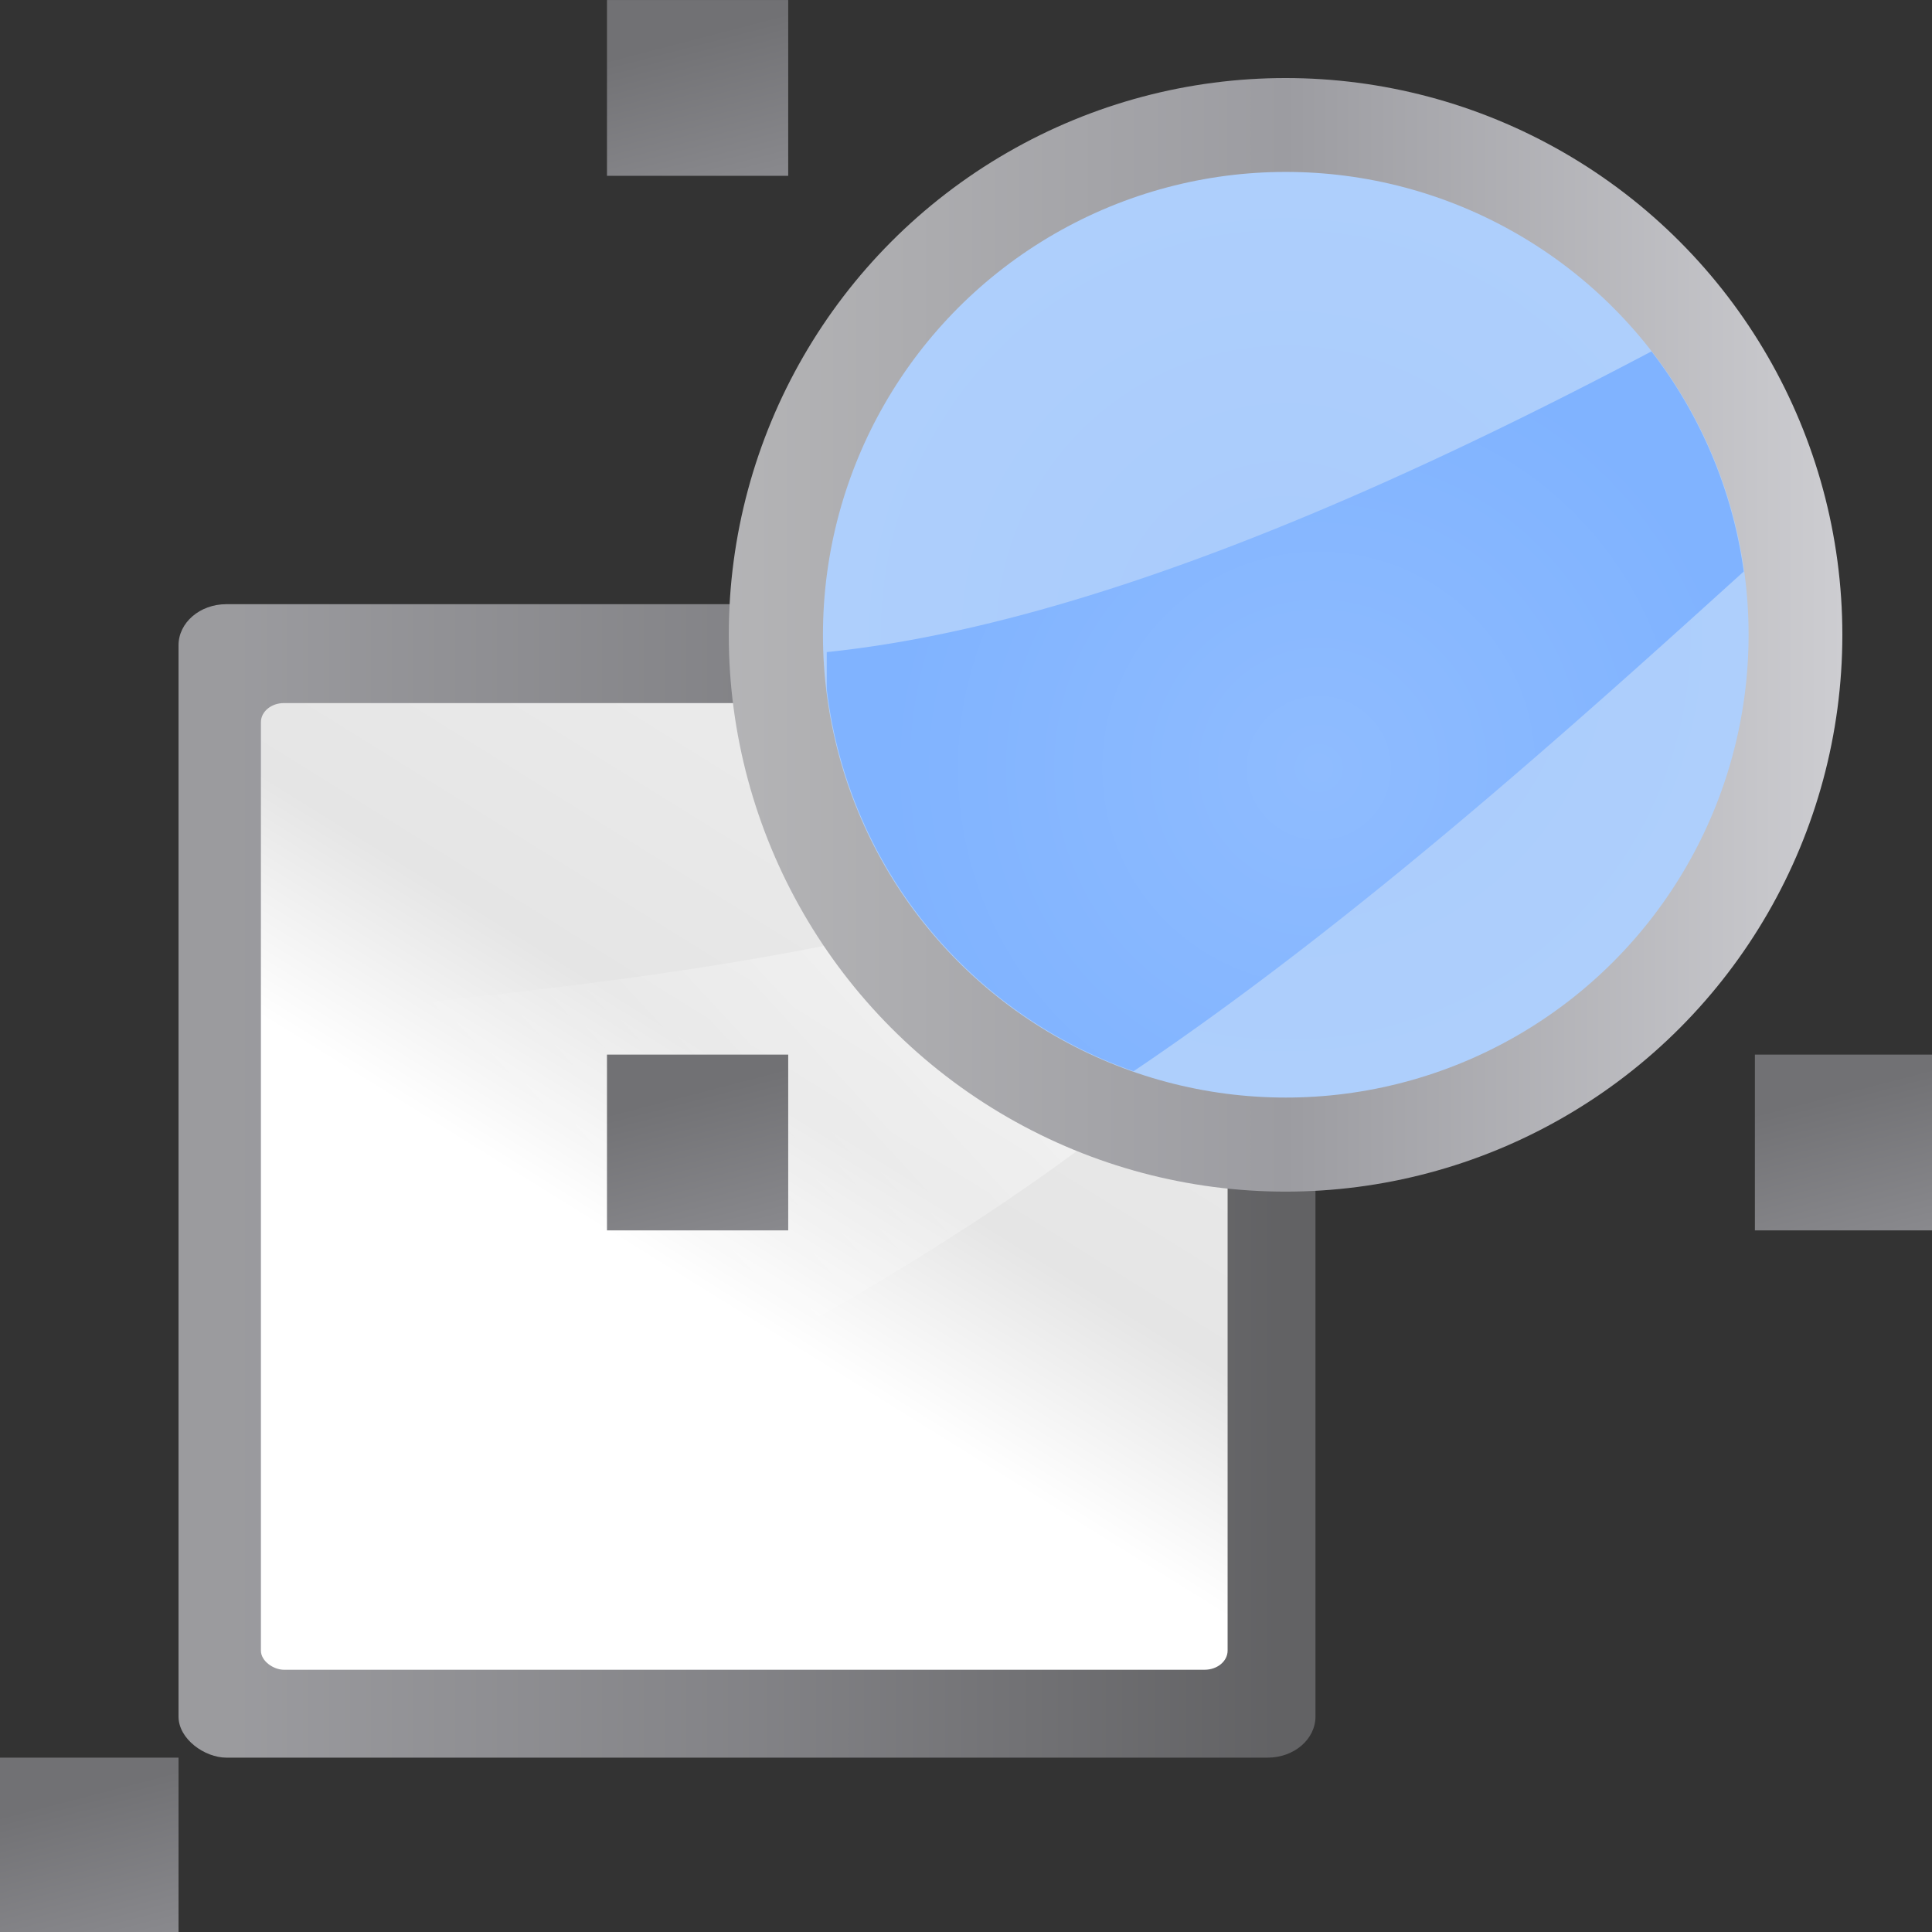 <svg height="22" width="22" xmlns="http://www.w3.org/2000/svg" xmlns:xlink="http://www.w3.org/1999/xlink"><rect width="100%" height="100%" fill="#333333" stroke="none"/><linearGradient id="a"><stop offset="0" stop-color="#717174"/><stop offset=".5" stop-color="#9c9ca1"/><stop offset="1" stop-color="#bdbdc2"/></linearGradient><linearGradient id="b" gradientTransform="matrix(.093 0 0 .149 -6.005 -81.716)" gradientUnits="userSpaceOnUse" x1="399.775" x2="399.775" xlink:href="#a" y1="1164.67" y2="549.061"/><linearGradient id="c" gradientTransform="matrix(.762 0 0 1.016 -3.047 -19.301)" gradientUnits="userSpaceOnUse" x1="119.576" x2="16" y1="23.793" y2="109.651"><stop offset="0" stop-color="#fff"/><stop offset=".426" stop-color="#fff"/><stop offset=".589" stop-color="#e5e5e5"/><stop offset=".802" stop-color="#eaeaea"/><stop offset="1" stop-color="#eee"/></linearGradient><linearGradient id="d" gradientTransform="matrix(0 -1.826 -2.286 0 118.856 200.157)" gradientUnits="userSpaceOnUse" x1="102.311" x2="74.33" y1="-5.83" y2="32"><stop offset="0" stop-color="#fff"/><stop offset="1" stop-color="#fff" stop-opacity="0"/></linearGradient><linearGradient id="e" gradientUnits="userSpaceOnUse" x1="48.427" x2="122.152" y1="42.029" y2="42.029"><stop offset="0" stop-color="#b4b4b6"/><stop offset=".5" stop-color="#9c9ca1"/><stop offset="1" stop-color="#cdcdd1"/></linearGradient><radialGradient id="f" cx="87.29" cy="-38.217" gradientUnits="userSpaceOnUse" r="29.016"><stop offset="0" stop-color="#a9cbfc"/><stop offset="1" stop-color="#aecffc"/></radialGradient><radialGradient id="g" cx="89.361" cy="-29.859" gradientUnits="userSpaceOnUse" r="27.147"><stop offset="0" stop-color="#8fbcff"/><stop offset="1" stop-color="#80b3ff"/></radialGradient><linearGradient id="h" gradientUnits="userSpaceOnUse" x1="122.708" x2="132" xlink:href="#a" y1="2.167" y2="37.943"/><g transform="matrix(.172 0 0 .172 -.031 -0)"><use height="100%" transform="translate(-75.635 .002)" width="100%" xlink:href="#i"/><use height="100%" transform="translate(-116 29.092)" width="100%" xlink:href="#i"/><use height="100%" transform="translate(-115.998 116.364)" width="100%" xlink:href="#i"/><use height="100%" transform="translate(-29.09 116.364)" width="100%" xlink:href="#i"/><use height="100%" transform="translate(.362 69.819)" width="100%" xlink:href="#i"/><g transform="matrix(.75 0 0 .75 15.999 45.27)"><rect fill="url(#b)" height="100.362" opacity=".75" rx="3.628" ry="4.22" transform="matrix(0 1 1 0 0 0)" width="101.819" x="-7.027" y="-5.333"/><g fill-rule="evenodd"><rect fill="url(#c)" height="85.332" rx="1.688" ry="2.032" transform="matrix(0 1 1 0 0 0)" width="85.332" x="1.702" y="1.94"/><path d="m85.334 32c-21.55 19.505-55.111 35.887-83.395 47.277v-49.693c27.078-2.783 61.793-5.607 83.395-17.584z" fill="url(#d)"/></g></g><circle cx="85.29" cy="42.029" fill="url(#e)" r="36.862"/><g transform="matrix(1.056 0 0 1.056 -6.874 82.38)"><circle cx="87.29" cy="-38.217" fill="url(#f)" r="29.016"/><path d="m110.215-55.98c-15.37 8.108-34.97 17.13-51.703 18.85v2.317a29.016 29.016 0 0 0 19.235 23.962c13.862-9.34 27.439-21.533 38.253-31.33a29.016 29.016 0 0 0 -5.785-13.799z" fill="url(#g)" fill-rule="evenodd"/></g><path id="i" d="m116-0h11.998v11.638h-11.998z" fill="url(#h)"/><use height="100%" transform="translate(-75.635 69.819)" width="100%" xlink:href="#i"/></g></svg>